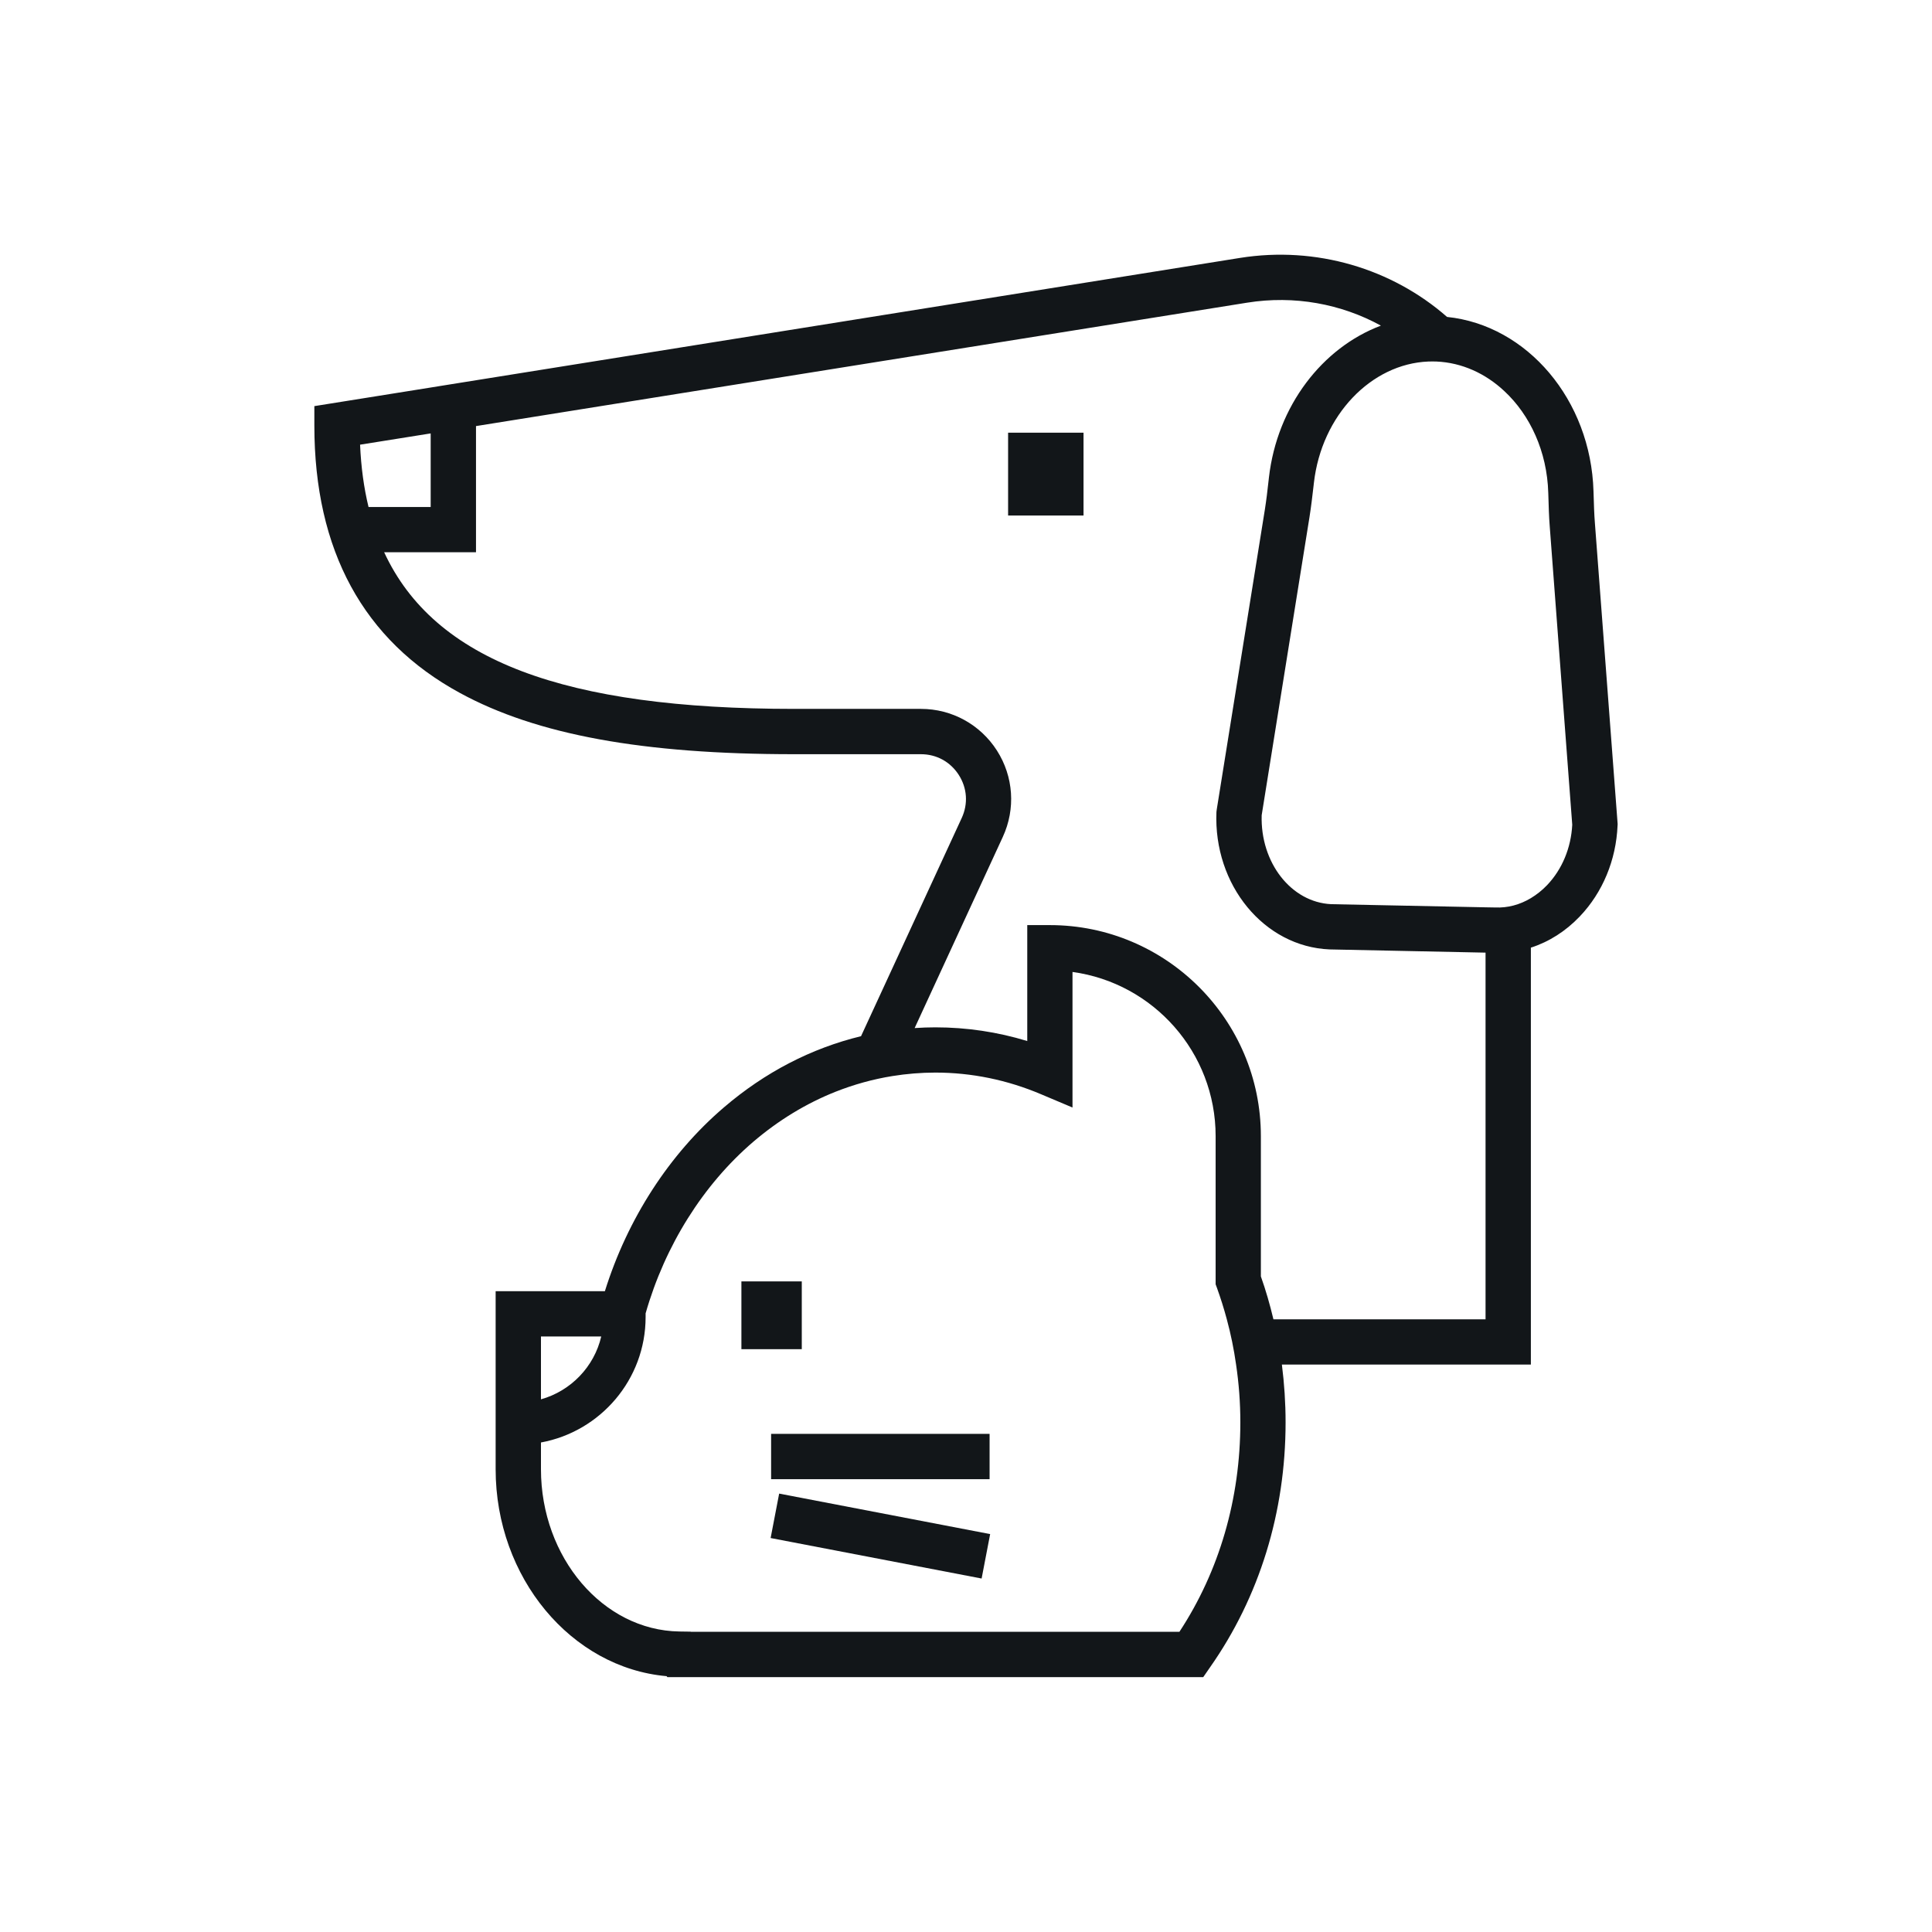 <svg width="24" height="24" viewBox="0 0 24 24" fill="none" xmlns="http://www.w3.org/2000/svg">
<path d="M19.813 6.506C19.803 6.384 19.8 6.261 19.796 6.132L19.795 6.103C19.762 4.969 18.972 4.04 17.976 3.937C17.291 3.337 16.35 3.053 15.403 3.204L5.486 4.792L5.35 4.814L3.905 5.045V5.285C3.905 6.838 4.514 7.956 5.715 8.609C6.668 9.128 7.986 9.369 9.864 9.369H11.44C11.634 9.369 11.805 9.463 11.91 9.626C12.015 9.79 12.028 9.985 11.947 10.161L10.696 12.872C10.081 13.021 9.503 13.319 8.992 13.757C8.315 14.336 7.795 15.14 7.514 16.04H6.157V18.251C6.157 19.598 7.097 20.718 8.281 20.822L8.29 20.834H14.947L15.03 20.714C15.645 19.839 15.97 18.786 15.97 17.669C15.97 17.427 15.954 17.187 15.924 16.951H19.017V11.772C19.241 11.7 19.449 11.569 19.625 11.384C19.909 11.086 20.076 10.684 20.094 10.254L20.095 10.237L19.813 6.506ZM4.473 5.524L5.35 5.384V6.298H4.578C4.52 6.059 4.485 5.801 4.473 5.524ZM6.72 16.602H7.469C7.381 16.979 7.091 17.279 6.72 17.383V16.602ZM14.651 20.271H8.581L8.579 20.269L8.439 20.267C7.491 20.253 6.72 19.349 6.72 18.251V17.919C7.458 17.784 8.02 17.137 8.02 16.361V16.315C8.261 15.472 8.734 14.718 9.357 14.184C9.672 13.915 10.015 13.707 10.377 13.563C10.607 13.472 10.844 13.406 11.087 13.367C11.262 13.339 11.44 13.324 11.619 13.324C12.07 13.324 12.512 13.415 12.932 13.593L13.323 13.758V12.074C14.326 12.211 15.101 13.073 15.101 14.114V15.954L15.118 16C15.164 16.128 15.205 16.258 15.24 16.389C15.29 16.573 15.328 16.761 15.355 16.951C15.39 17.187 15.408 17.426 15.408 17.669C15.408 18.619 15.147 19.516 14.651 20.271ZM18.454 16.389H15.819C15.776 16.208 15.725 16.03 15.663 15.856V14.114C15.663 12.668 14.487 11.492 13.042 11.492H12.761V12.932C12.39 12.819 12.008 12.762 11.619 12.762C11.533 12.762 11.447 12.765 11.362 12.771L12.457 10.397C12.618 10.048 12.591 9.647 12.384 9.323C12.177 9 11.824 8.806 11.44 8.806H9.864C7.016 8.806 5.397 8.209 4.772 6.86H5.913V5.293L15.492 3.76C16.079 3.666 16.662 3.775 17.154 4.045C16.428 4.318 15.865 5.041 15.763 5.932L15.759 5.968C15.745 6.095 15.731 6.214 15.712 6.334L15.115 10.055L15.111 10.087C15.073 10.994 15.703 11.76 16.516 11.794L18.454 11.834V16.389ZM19.218 10.996C19.156 11.061 19.088 11.114 19.017 11.157C18.88 11.239 18.729 11.28 18.574 11.273L18.454 11.271L16.537 11.232C16.04 11.209 15.655 10.716 15.673 10.127L16.267 6.423C16.288 6.291 16.303 6.159 16.318 6.031L16.322 5.996C16.418 5.159 17.033 4.519 17.744 4.491C17.777 4.49 17.81 4.49 17.844 4.491C18.162 4.505 18.454 4.64 18.687 4.858C19.008 5.156 19.218 5.61 19.233 6.12L19.234 6.148C19.238 6.278 19.241 6.413 19.252 6.548L19.531 10.245C19.516 10.534 19.405 10.8 19.218 10.996Z" fill="#121619"/>
<path d="M12.293 17.812H9.579V18.375H12.293V17.812Z" fill="#121619"/>
<path d="M9.573 19.106L12.194 19.609L12.3 19.057L9.679 18.554L9.573 19.106Z" fill="#121619"/>
<path d="M9.96 15.918H9.21V16.76H9.96V15.918Z" fill="#121619"/>
<path d="M13.46 5.375H12.523V6.404H13.46V5.375Z" fill="#121619"/>
</svg>
